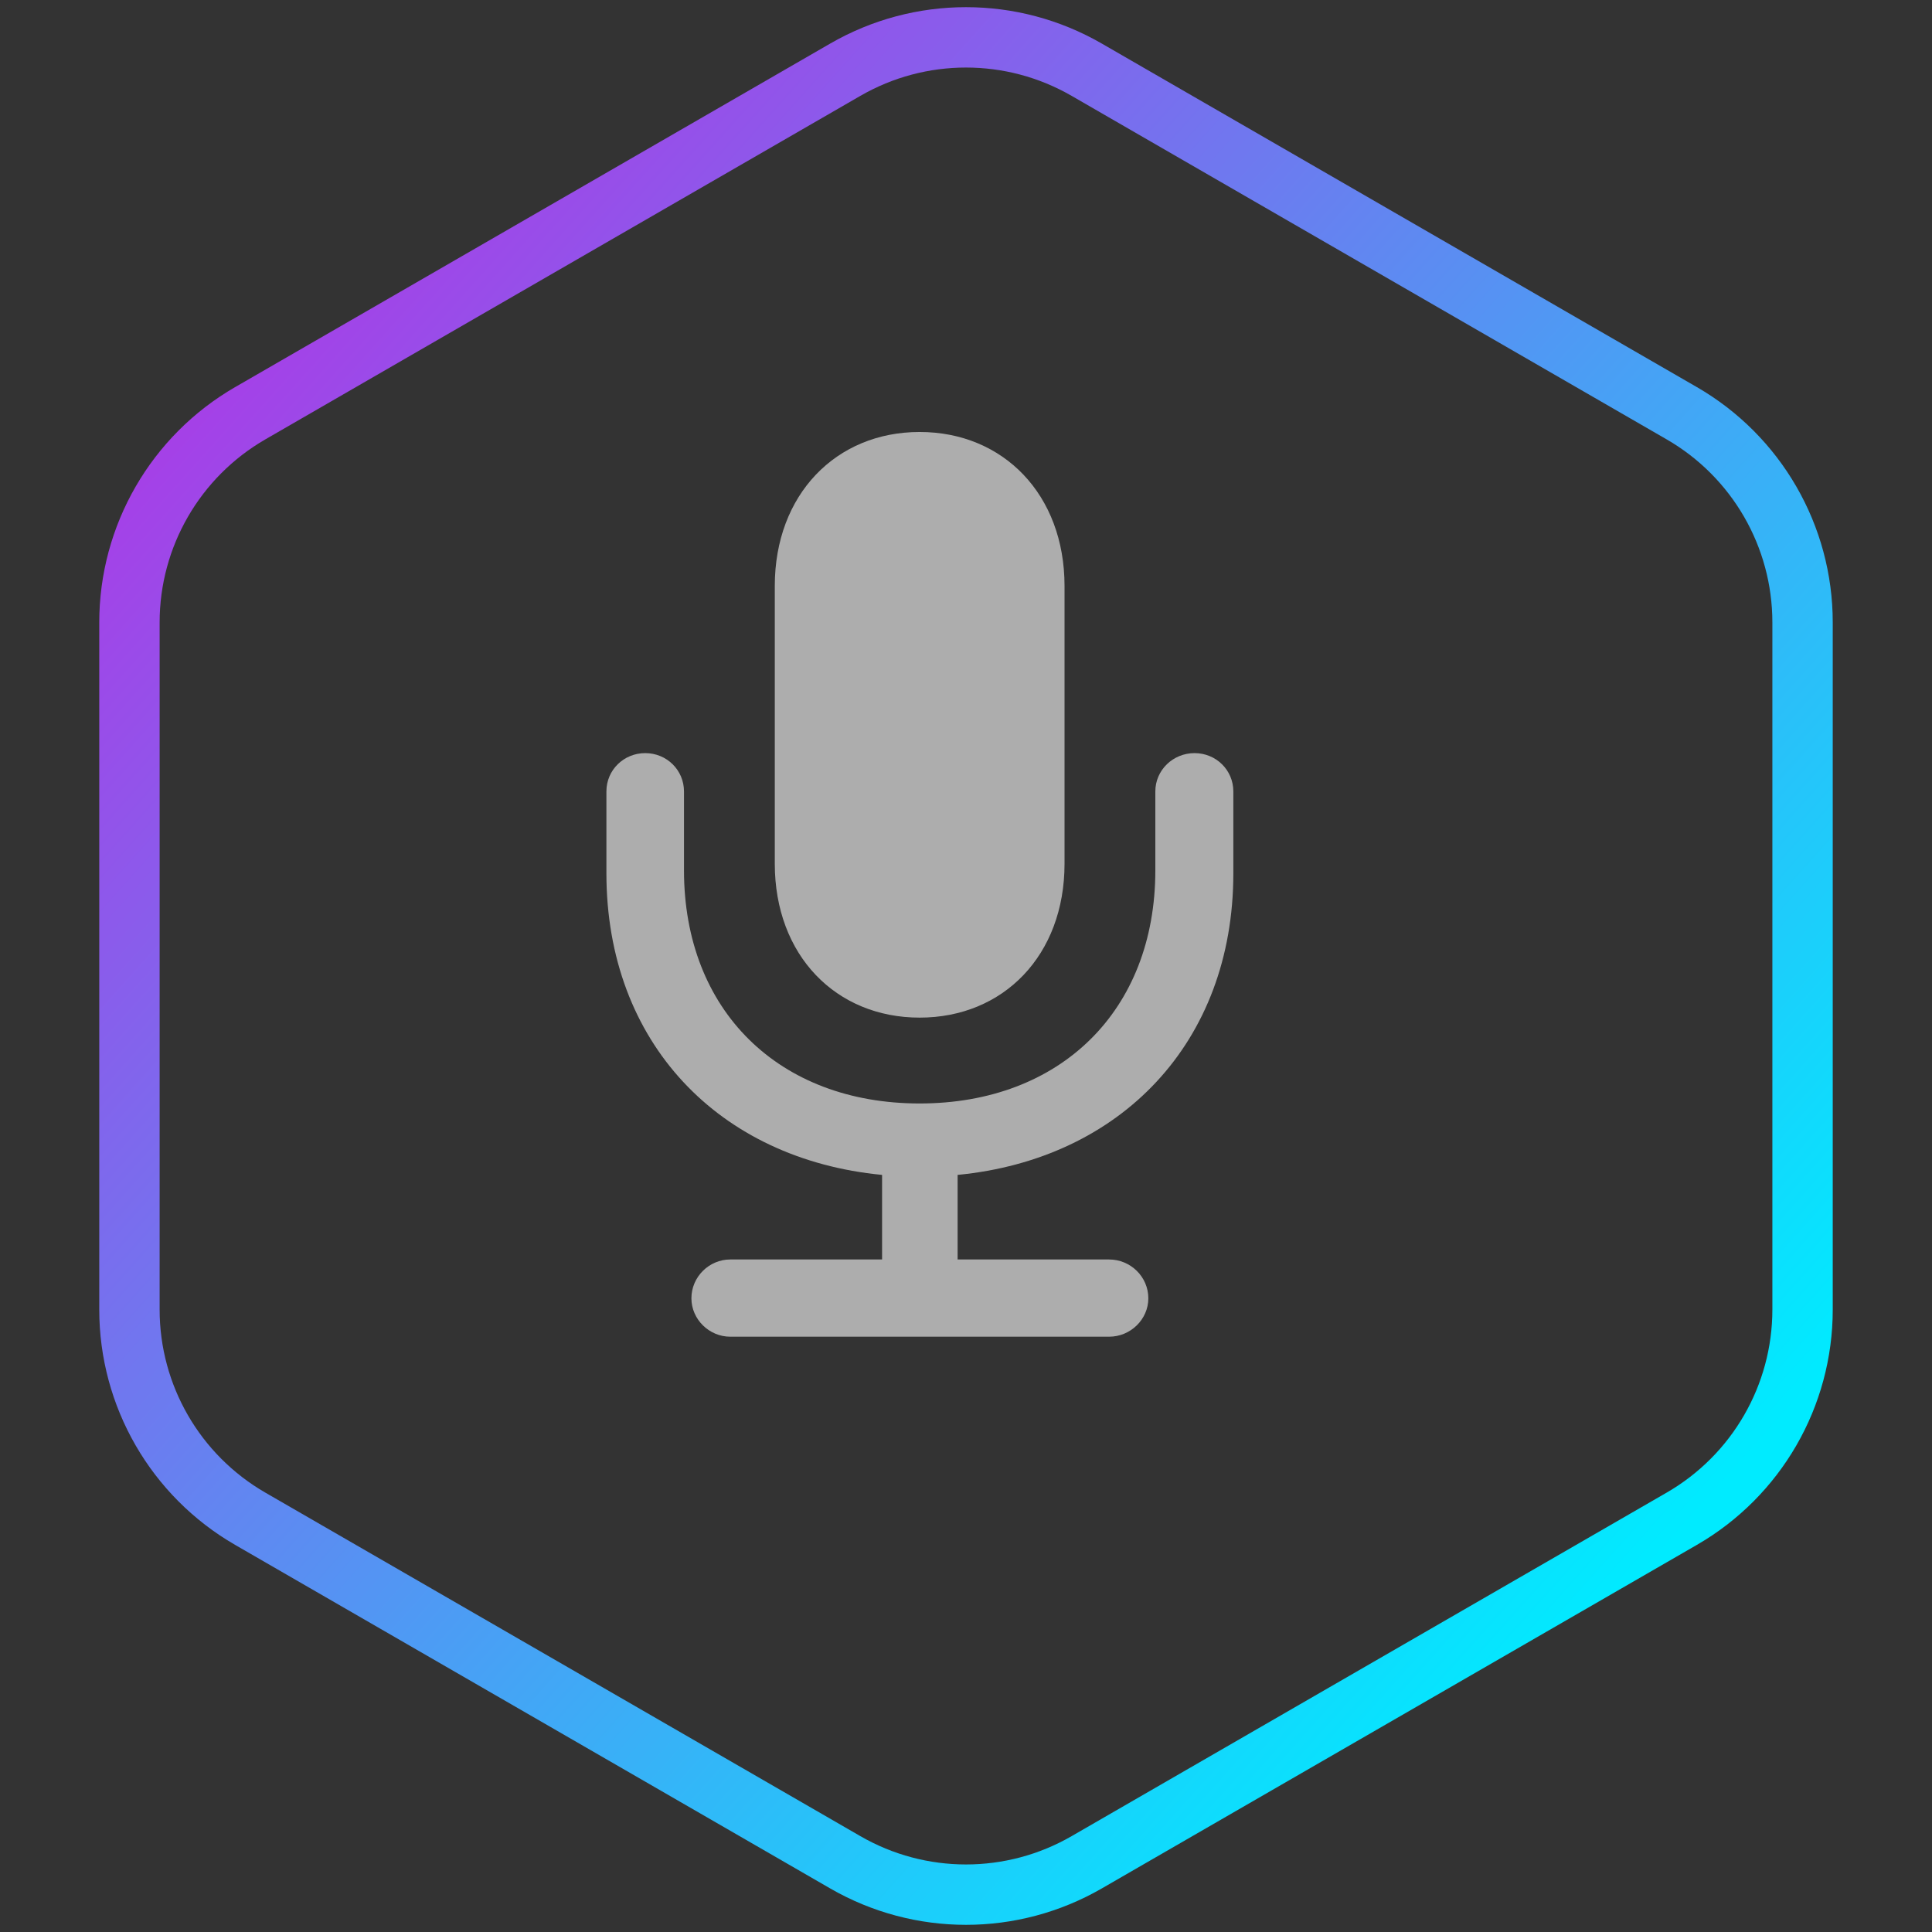 <svg width="32" height="32" viewBox="0 0 32 32" fill="none" xmlns="http://www.w3.org/2000/svg">
<rect x="0" y="0" width="32" height="32" fill="#333333" stroke="none"/>
<path d="M14 1.155C15.238 0.44 16.762 0.44 18 1.155L27.856 6.845C29.094 7.56 29.856 8.88 29.856 10.309V21.691C29.856 23.12 29.094 24.44 27.856 25.155L18 30.845C16.762 31.56 15.238 31.56 14 30.845L4.144 25.155C2.906 24.44 2.144 23.12 2.144 21.691V10.309C2.144 8.88 2.906 7.56 4.144 6.845L14 1.155Z" stroke="url(#paint0_linear_419_1514)"/>
<path d="M15.232 16.855C16.62 16.855 17.632 15.823 17.632 14.306V9.705C17.632 8.194 16.62 7.155 15.232 7.155C13.845 7.155 12.833 8.194 12.833 9.705V14.306C12.833 15.823 13.845 16.855 15.232 16.855ZM10.044 14.463C10.044 17.273 11.91 19.2 14.61 19.46V20.861H12.095C11.746 20.861 11.452 21.148 11.452 21.504C11.452 21.852 11.746 22.14 12.095 22.14H18.37C18.726 22.14 19.02 21.852 19.02 21.504C19.02 21.148 18.726 20.861 18.37 20.861H15.861V19.46C18.555 19.2 20.428 17.273 20.428 14.463V13.109C20.428 12.754 20.141 12.474 19.785 12.474C19.43 12.474 19.136 12.754 19.136 13.109V14.415C19.136 16.739 17.564 18.277 15.232 18.277C12.901 18.277 11.329 16.739 11.329 14.415V13.109C11.329 12.754 11.042 12.474 10.687 12.474C10.331 12.474 10.044 12.754 10.044 13.109V14.463Z" fill="white" fill-opacity="0.6"/>
<defs>
<linearGradient id="paint0_linear_419_1514" x1="5.2" y1="4" x2="28.4" y2="24.8" gradientUnits="userSpaceOnUse">
<stop stop-color="#A73EE7"/>
<stop offset="1" stop-color="#00EBFF"/>
</linearGradient>
</defs>
</svg>
